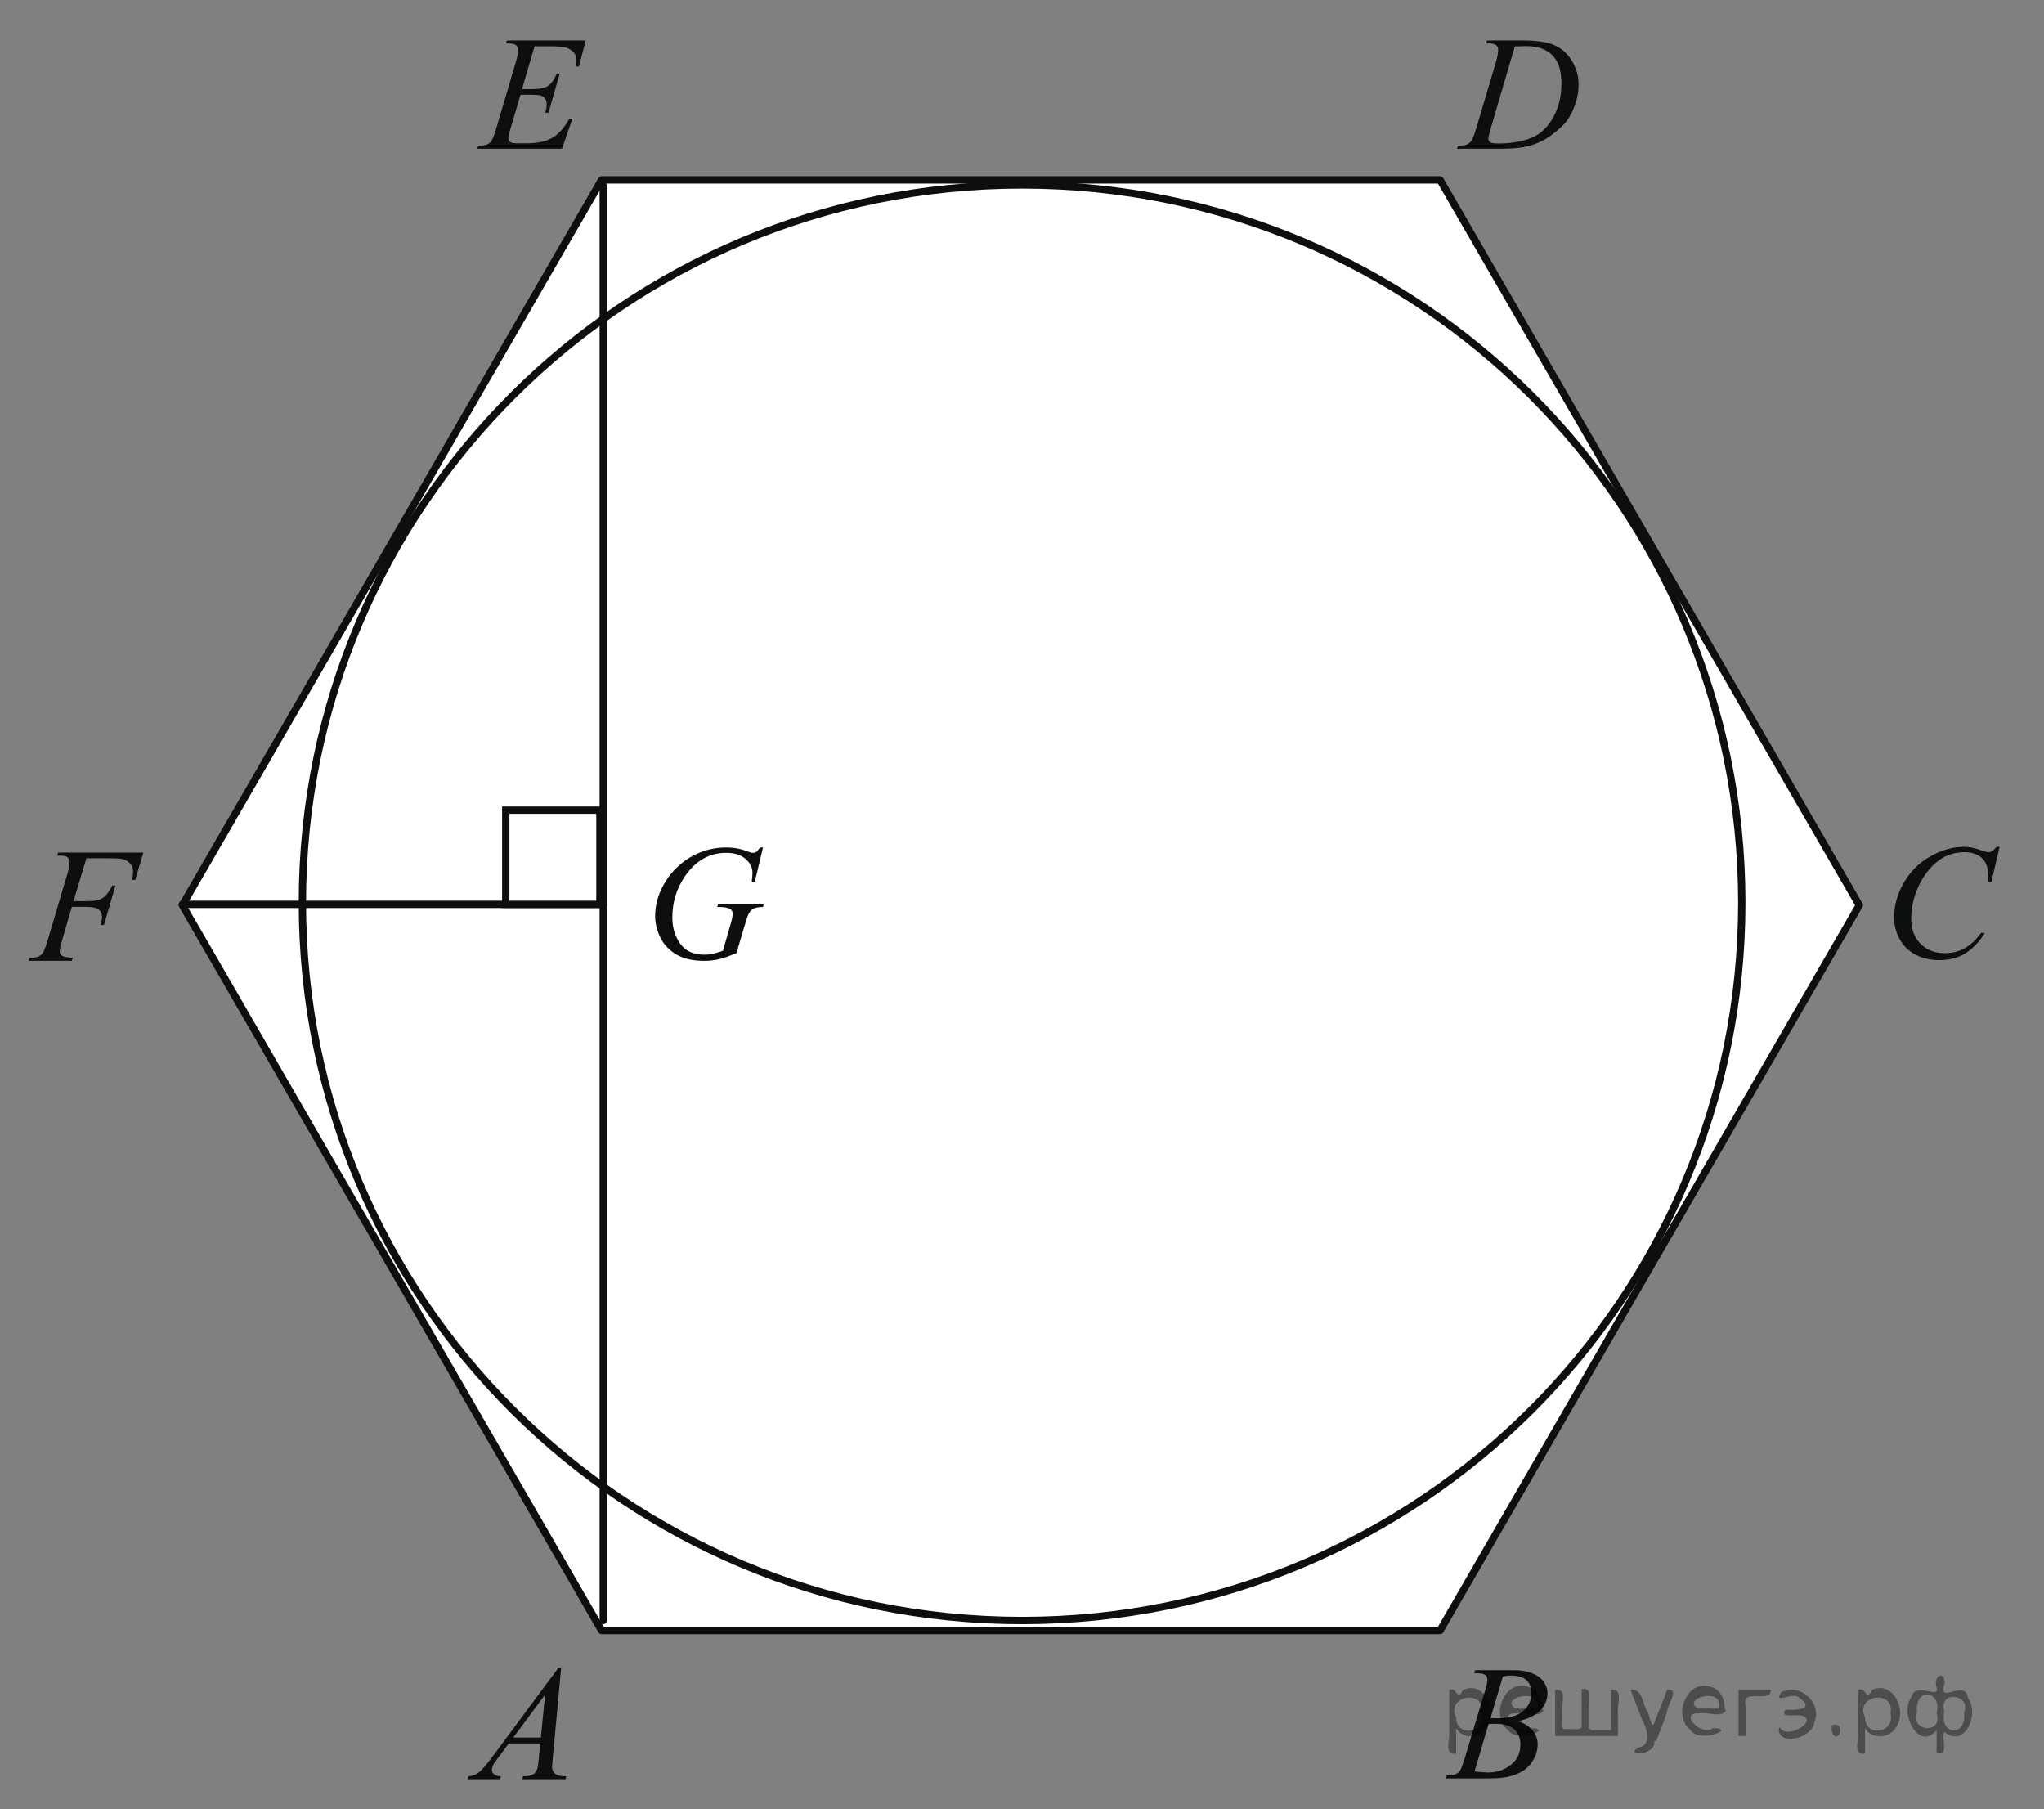 <?xml version="1.0" encoding="utf-8"?>
<!-- Generator: Adobe Illustrator 16.0.0, SVG Export Plug-In . SVG Version: 6.00 Build 0)  -->
<!DOCTYPE svg PUBLIC "-//W3C//DTD SVG 1.1//EN" "http://www.w3.org/Graphics/SVG/1.1/DTD/svg11.dtd">
<svg version="1.1" id="Слой_1" xmlns="http://www.w3.org/2000/svg" xmlns:xlink="http://www.w3.org/1999/xlink" x="0px" y="0px"
	 width="208.454px" height="184.45px" viewBox="0 0 208.454 184.45" enable-background="new 0 0 208.454 184.45"
	 xml:space="preserve">
<rect x="0" y="0" width="208.454" height="184.45" fill="#808080" stroke="none"/>
<g>
	<g>
		<defs>
			<rect id="SVGID_1_" x="0.578" y="0.663" width="207.875" height="183.601"/>
		</defs>
		<clipPath id="SVGID_2_">
			<use xlink:href="#SVGID_1_"  overflow="visible"/>
		</clipPath>
		<g clip-path="url(#SVGID_2_)">
		</g>
	</g>
	<g>
		<defs>
			<polygon id="SVGID_3_" points="189.719,102.169 208.165,102.169 208.165,82.45 189.719,82.45 189.719,102.169 			"/>
		</defs>
		<clipPath id="SVGID_4_">
			<use xlink:href="#SVGID_3_"  overflow="visible"/>
		</clipPath>
		<g clip-path="url(#SVGID_4_)">
			<path fill="#0D0F0F" d="M203.925,86.339l-0.834,3.577h-0.297l-0.033-0.896c-0.027-0.326-0.091-0.616-0.189-0.872
				c-0.1-0.255-0.248-0.477-0.446-0.664c-0.198-0.188-0.448-0.334-0.751-0.44s-0.639-0.159-1.008-0.159
				c-0.984,0-1.846,0.266-2.584,0.799c-0.94,0.679-1.679,1.637-2.212,2.876c-0.44,1.021-0.661,2.056-0.661,3.104
				c0,1.07,0.316,1.924,0.95,2.562c0.633,0.639,1.455,0.958,2.468,0.958c0.766,0,1.446-0.169,2.044-0.505
				c0.597-0.337,1.151-0.856,1.663-1.557h0.389c-0.606,0.95-1.277,1.649-2.015,2.098c-0.738,0.448-1.621,0.673-2.65,0.673
				c-0.914,0-1.723-0.189-2.427-0.566c-0.705-0.378-1.241-0.908-1.61-1.593s-0.553-1.421-0.553-2.208
				c0-1.206,0.327-2.379,0.982-3.52c0.654-1.141,1.553-2.037,2.695-2.688c1.142-0.652,2.294-0.978,3.455-0.978
				c0.545,0,1.155,0.128,1.833,0.383c0.297,0.108,0.512,0.163,0.644,0.163s0.248-0.027,0.347-0.082
				c0.1-0.054,0.265-0.209,0.495-0.464H203.925z"/>
		</g>
	</g>
	<polygon fill-rule="evenodd" clip-rule="evenodd" fill="#FFFFFF" points="61.353,18.343 18.598,92.293 61.353,166.241 
		146.862,166.241 189.618,92.293 146.862,18.343 61.353,18.343 	"/>
	
		<polygon fill="none" stroke="#0D0F0F" stroke-width="0.75" stroke-linecap="round" stroke-linejoin="round" stroke-miterlimit="8" points="
		61.353,18.343 18.598,92.293 61.353,166.241 146.862,166.241 189.618,92.293 146.862,18.343 61.353,18.343 	"/>
	<path fill-rule="evenodd" clip-rule="evenodd" fill="#FFFFFF" d="M104.235,18.853c-40.538,0-73.397,32.765-73.397,73.186
		c0,40.423,32.859,73.184,73.397,73.184c40.539,0,73.398-32.761,73.398-73.184C177.633,51.617,144.774,18.853,104.235,18.853
		L104.235,18.853z"/>
	<path fill="none" stroke="#0D0F0F" stroke-width="0.75" stroke-linecap="round" stroke-linejoin="round" stroke-miterlimit="8" d="
		M104.235,18.853c-40.538,0-73.397,32.765-73.397,73.186c0,40.423,32.859,73.184,73.397,73.184
		c40.539,0,73.398-32.761,73.398-73.184C177.633,51.617,144.774,18.853,104.235,18.853L104.235,18.853z"/>
	
		<line fill="none" stroke="#0D0F0F" stroke-width="0.75" stroke-linecap="round" stroke-linejoin="round" stroke-miterlimit="8" x1="61.523" y1="18.938" x2="61.523" y2="165.222"/>
	
		<line fill="none" stroke="#0D0F0F" stroke-width="0.75" stroke-linecap="round" stroke-linejoin="round" stroke-miterlimit="8" x1="18.598" y1="92.208" x2="61.523" y2="92.208"/>
	<polygon fill-rule="evenodd" clip-rule="evenodd" fill="#FFFFFF" points="51.578,82.603 61.184,82.603 61.184,92.208 
		51.578,92.208 51.578,82.603 	"/>
	<polygon fill="none" stroke="#0D0F0F" stroke-width="0.75" stroke-linecap="round" stroke-miterlimit="8" points="51.578,82.603 
		51.578,92.208 61.184,92.208 61.184,82.603 51.578,82.603 	"/>
	<g>
		<defs>
			<polygon id="SVGID_5_" points="45.729,18.189 64.175,18.189 64.175,0 45.729,0 45.729,18.189 			"/>
		</defs>
		<clipPath id="SVGID_6_">
			<use xlink:href="#SVGID_5_"  overflow="visible"/>
		</clipPath>
		<g clip-path="url(#SVGID_6_)">
			<path fill="#0D0F0F" d="M54.516,4.717l-1.28,4.364h1.049c0.748,0,1.291-0.112,1.626-0.338c0.336-0.225,0.625-0.642,0.867-1.25
				h0.305L55.936,11.5h-0.33c0.099-0.336,0.148-0.625,0.148-0.863c0-0.233-0.048-0.42-0.145-0.562s-0.229-0.246-0.396-0.313
				c-0.168-0.068-0.521-0.102-1.061-0.102h-1.065l-1.082,3.656c-0.104,0.353-0.157,0.622-0.157,0.806
				c0,0.141,0.069,0.266,0.206,0.375c0.094,0.076,0.328,0.114,0.702,0.114h0.991c1.073,0,1.933-0.187,2.58-0.562
				c0.647-0.375,1.226-1.026,1.738-1.954h0.306l-1.057,3.069h-8.652l0.107-0.301c0.429-0.011,0.718-0.049,0.867-0.114
				c0.22-0.098,0.38-0.223,0.479-0.375c0.148-0.223,0.325-0.689,0.528-1.4l1.965-6.66c0.154-0.537,0.231-0.947,0.231-1.229
				c0-0.206-0.073-0.368-0.219-0.484c-0.146-0.117-0.431-0.175-0.854-0.175h-0.173l0.099-0.301h8.042L59.04,6.785h-0.305
				c0.039-0.25,0.058-0.458,0.058-0.627c0-0.288-0.071-0.529-0.214-0.725c-0.188-0.25-0.46-0.439-0.817-0.57
				c-0.264-0.098-0.873-0.146-1.825-0.146H54.516z"/>
		</g>
	</g>
	<g>
		<defs>
			<polygon id="SVGID_7_" points="145.776,18.189 164.219,18.189 164.219,0 145.776,0 145.776,18.189 			"/>
		</defs>
		<clipPath id="SVGID_8_">
			<use xlink:href="#SVGID_7_"  overflow="visible"/>
		</clipPath>
		<g clip-path="url(#SVGID_8_)">
			<path fill="#0D0F0F" d="M151.554,4.424l0.1-0.301h3.574c1.514,0,2.635,0.171,3.364,0.513c0.729,0.342,1.312,0.881,1.746,1.616
				c0.435,0.736,0.652,1.524,0.652,2.365c0,0.722-0.125,1.423-0.376,2.104c-0.25,0.681-0.533,1.227-0.85,1.637
				c-0.317,0.41-0.803,0.862-1.457,1.355c-0.655,0.494-1.365,0.859-2.131,1.095c-0.765,0.236-1.72,0.354-2.864,0.354h-4.739
				l0.107-0.301c0.435-0.011,0.727-0.049,0.875-0.114c0.221-0.092,0.383-0.217,0.487-0.375c0.16-0.228,0.339-0.687,0.537-1.376
				l1.981-6.676c0.153-0.526,0.23-0.939,0.23-1.238c0-0.211-0.071-0.375-0.215-0.488c-0.143-0.114-0.424-0.171-0.842-0.171H151.554z
				 M154.485,4.733l-2.427,8.264c-0.182,0.619-0.272,1.001-0.272,1.148c0,0.087,0.028,0.171,0.087,0.252
				c0.058,0.081,0.136,0.136,0.235,0.163c0.143,0.049,0.374,0.073,0.693,0.073c0.863,0,1.666-0.088,2.406-0.265
				c0.74-0.176,1.347-0.438,1.82-0.786c0.672-0.505,1.208-1.199,1.61-2.084c0.401-0.885,0.603-1.892,0.603-3.021
				c0-1.276-0.309-2.224-0.925-2.846s-1.517-0.932-2.699-0.932C155.325,4.701,154.948,4.712,154.485,4.733z"/>
		</g>
	</g>
	<g>
		<defs>
			<polygon id="SVGID_9_" points="0,100.98 18.445,100.98 18.445,82.789 0,82.789 0,100.98 			"/>
		</defs>
		<clipPath id="SVGID_10_">
			<use xlink:href="#SVGID_9_"  overflow="visible"/>
		</clipPath>
		<g clip-path="url(#SVGID_10_)">
			<path fill="#0D0F0F" d="M8.814,87.504l-1.321,4.372h1.47c0.661,0,1.154-0.1,1.482-0.301c0.327-0.201,0.665-0.629,1.011-1.286
				h0.314l-1.164,4.022h-0.331c0.083-0.325,0.124-0.594,0.124-0.806c0-0.331-0.111-0.587-0.334-0.769
				c-0.223-0.182-0.64-0.273-1.25-0.273H7.328l-0.974,3.33c-0.176,0.592-0.264,0.985-0.264,1.181c0,0.201,0.076,0.355,0.227,0.464
				c0.151,0.109,0.521,0.183,1.11,0.221l-0.099,0.301H2.903l0.107-0.301c0.43-0.012,0.716-0.049,0.859-0.114
				c0.22-0.093,0.382-0.217,0.487-0.375c0.149-0.223,0.325-0.681,0.529-1.376l1.973-6.651c0.16-0.538,0.24-0.958,0.24-1.262
				c0-0.141-0.036-0.262-0.107-0.362c-0.072-0.1-0.177-0.175-0.318-0.224c-0.14-0.049-0.42-0.073-0.838-0.073l0.099-0.301h8.685
				l-0.826,2.792h-0.313c0.061-0.336,0.091-0.613,0.091-0.831c0-0.358-0.101-0.642-0.302-0.851
				c-0.201-0.209-0.458-0.357-0.771-0.444c-0.22-0.054-0.713-0.082-1.478-0.082H8.814z"/>
		</g>
	</g>
	<g>
		<defs>
			<polygon id="SVGID_11_" points="44.37,184.45 61.285,184.45 61.285,166.175 44.37,166.175 44.37,184.45 			"/>
		</defs>
		<clipPath id="SVGID_12_">
			<use xlink:href="#SVGID_11_"  overflow="visible"/>
		</clipPath>
		<g clip-path="url(#SVGID_12_)">
			<path fill="#0D0F0F" d="M57.225,170.059l-0.851,9.228c-0.044,0.431-0.066,0.714-0.066,0.851c0,0.218,0.041,0.384,0.124,0.499
				c0.105,0.158,0.247,0.275,0.426,0.352c0.179,0.076,0.48,0.114,0.904,0.114l-0.091,0.303H53.26l0.091-0.303h0.19
				c0.358,0,0.65-0.076,0.875-0.229c0.16-0.104,0.284-0.275,0.372-0.516c0.061-0.169,0.119-0.567,0.174-1.194l0.132-1.407h-3.205
				l-1.14,1.53c-0.259,0.343-0.421,0.59-0.487,0.74c-0.066,0.149-0.099,0.29-0.099,0.421c0,0.175,0.071,0.324,0.215,0.45
				c0.143,0.125,0.38,0.193,0.71,0.204l-0.091,0.303h-3.312l0.091-0.303c0.407-0.017,0.767-0.151,1.078-0.405
				c0.311-0.253,0.775-0.794,1.392-1.623l6.69-9.015H57.225z M55.589,172.783l-3.246,4.376h2.816L55.589,172.783z"/>
		</g>
	</g>
	<g>
		<defs>
			<polygon id="SVGID_13_" points="144.5,184.363 161.415,184.363 161.415,166.175 144.5,166.175 144.5,184.363 			"/>
		</defs>
		<clipPath id="SVGID_14_">
			<use xlink:href="#SVGID_13_"  overflow="visible"/>
		</clipPath>
		<g clip-path="url(#SVGID_14_)">
			<path fill="#0D0F0F" d="M150.332,170.586l0.115-0.301h3.997c0.672,0,1.271,0.104,1.797,0.31c0.525,0.206,0.92,0.494,1.181,0.862
				c0.262,0.37,0.393,0.761,0.393,1.173c0,0.635-0.232,1.209-0.698,1.722c-0.465,0.514-1.224,0.892-2.275,1.136
				c0.678,0.25,1.176,0.581,1.495,0.993c0.319,0.413,0.479,0.866,0.479,1.36c0,0.548-0.144,1.071-0.43,1.571
				c-0.286,0.499-0.654,0.888-1.103,1.164c-0.449,0.276-0.99,0.48-1.623,0.61c-0.451,0.093-1.156,0.139-2.114,0.139h-4.105
				l0.107-0.301c0.43-0.012,0.722-0.052,0.876-0.123c0.22-0.092,0.377-0.214,0.471-0.366c0.132-0.206,0.309-0.678,0.528-1.416
				l2.007-6.685c0.171-0.564,0.257-0.961,0.257-1.188c0-0.201-0.076-0.359-0.228-0.477c-0.151-0.116-0.439-0.175-0.863-0.175
				C150.501,170.595,150.414,170.592,150.332,170.586z M150.38,180.608c0.595,0.076,1.061,0.114,1.396,0.114
				c0.858,0,1.62-0.255,2.283-0.766c0.664-0.51,0.995-1.202,0.995-2.076c0-0.667-0.205-1.188-0.615-1.563
				c-0.41-0.375-1.072-0.563-1.986-0.563c-0.176,0-0.391,0.009-0.644,0.024L150.38,180.608z M152.007,175.17
				c0.358,0.011,0.617,0.017,0.776,0.017c1.146,0,1.998-0.246,2.557-0.737s0.839-1.105,0.839-1.844c0-0.559-0.171-0.994-0.513-1.307
				s-0.887-0.468-1.635-0.468c-0.198,0-0.452,0.032-0.761,0.098L152.007,175.17z"/>
		</g>
	</g>
	<g>
		<defs>
			<polygon id="SVGID_15_" points="63.325,102.256 81.771,102.256 81.771,82.534 63.325,82.534 63.325,102.256 			"/>
		</defs>
		<clipPath id="SVGID_16_">
			<use xlink:href="#SVGID_15_"  overflow="visible"/>
		</clipPath>
		<g clip-path="url(#SVGID_16_)">
			<path fill="#0D0F0F" d="M77.813,86.405l-0.833,3.479h-0.314c0.05-0.407,0.074-0.708,0.074-0.904c0-0.532-0.238-1.003-0.714-1.414
				s-1.133-0.615-1.969-0.615c-1.712,0-3.11,0.793-4.194,2.379c-0.864,1.254-1.296,2.659-1.296,4.212
				c0,1.032,0.267,1.923,0.801,2.672c0.534,0.75,1.357,1.125,2.469,1.125c0.275,0,0.535-0.024,0.78-0.074
				c0.245-0.049,0.615-0.157,1.11-0.325l0.817-2.844c0.115-0.391,0.173-0.703,0.173-0.937c0-0.195-0.072-0.345-0.215-0.448
				c-0.231-0.157-0.605-0.236-1.123-0.236h-0.231l0.091-0.317h4.656l-0.083,0.317c-0.424,0.006-0.732,0.055-0.924,0.147
				c-0.193,0.092-0.358,0.25-0.496,0.473c-0.094,0.146-0.245,0.573-0.454,1.278l-0.826,2.795c-0.754,0.321-1.362,0.534-1.824,0.64
				c-0.462,0.106-0.95,0.159-1.461,0.159c-1.178,0-2.133-0.219-2.865-0.656c-0.732-0.437-1.273-1.016-1.622-1.735
				c-0.35-0.72-0.524-1.435-0.524-2.146c0-0.956,0.204-1.864,0.611-2.726c0.407-0.861,0.915-1.589,1.523-2.184
				c0.608-0.595,1.27-1.063,1.985-1.405c0.985-0.473,2.02-0.709,3.104-0.709c0.798,0,1.519,0.13,2.163,0.391
				c0.259,0.104,0.449,0.155,0.57,0.155c0.137,0,0.254-0.031,0.351-0.094c0.097-0.062,0.222-0.213,0.376-0.452H77.813z"/>
		</g>
	</g>
</g>
<g>
</g>
<g>
</g>
<g>
</g>
<g>
</g>
<g>
</g>
<g>
</g>
<g style="stroke:none;fill:#000;fill-opacity:0.4" > <path d="m 148.5,176.3 c 0,0.8 0,1.6 0,2.5 -1.3,0.2 -0.6,-1.5 -0.7,-2.3 0,-1.4 0,-2.8 0,-4.2 0.8,-0.4 0.8,1.3 1.4,0.0 2.2,-1.0 3.7,2.2 2.4,3.9 -0.6,1.0 -2.4,1.2 -3.1,0.0 z m 2.6,-1.6 c 0.5,-2.5 -3.7,-1.9 -2.6,0.4 0.0,2.1 3.1,1.6 2.6,-0.4 z" /> <path d="m 157.4,174.4 c -0.4,0.8 -1.9,0.1 -2.8,0.3 -2.0,-0.1 0.3,2.4 1.5,1.5 2.5,0.0 -1.4,1.6 -2.3,0.2 -1.9,-1.5 -0.3,-5.3 2.1,-4.4 0.9,0.2 1.4,1.2 1.4,2.2 z m -0.7,-0.2 c 0.6,-2.3 -4.0,-1.0 -2.1,0.0 0.7,0 1.4,-0.0 2.1,-0.0 z" /> <path d="m 162.3,176.4 c 0.6,0 1.3,0 2.0,0 0,-1.3 0,-2.7 0,-4.1 1.3,-0.2 0.6,1.5 0.7,2.3 0,0.8 0,1.6 0,2.4 -2.1,0 -4.2,0 -6.4,0 0,-1.5 0,-3.1 0,-4.7 1.3,-0.2 0.6,1.5 0.7,2.3 0.1,0.5 -0.2,1.6 0.2,1.7 0.5,-0.1 1.6,0.2 1.8,-0.2 0,-1.3 0,-2.6 0,-3.9 1.3,-0.2 0.6,1.5 0.7,2.3 0,0.5 0,1.1 0,1.7 z" /> <path d="m 168.7,177.5 c 0.3,1.4 -3.0,1.7 -1.7,0.7 1.5,-0.2 1.0,-1.9 0.5,-2.8 -0.4,-1.0 -0.8,-2.0 -1.2,-3.1 1.2,-0.2 1.2,1.4 1.7,2.2 0.2,0.2 0.4,1.9 0.7,1.2 0.4,-1.1 0.9,-2.2 1.3,-3.4 1.4,-0.2 0.0,1.5 -0.0,2.3 -0.3,0.9 -0.7,1.9 -1.1,2.9 z" /> <path d="m 176.0,174.4 c -0.4,0.8 -1.9,0.1 -2.8,0.3 -2.0,-0.1 0.3,2.4 1.5,1.5 2.5,0.0 -1.4,1.6 -2.3,0.2 -1.9,-1.5 -0.3,-5.3 2.1,-4.4 0.9,0.2 1.4,1.2 1.4,2.2 z m -0.7,-0.2 c 0.6,-2.3 -4.0,-1.0 -2.1,0.0 0.7,0 1.4,-0.0 2.1,-0.0 z" /> <path d="m 177.3,177.0 c 0,-1.5 0,-3.1 0,-4.7 1.1,0 2.2,0 3.3,0 0.0,1.5 -3.3,-0.4 -2.5,1.8 0,0.9 0,1.9 0,2.9 -0.2,0 -0.5,0 -0.7,0 z" /> <path d="m 181.5,176.1 c 0.7,1.4 4.2,-0.8 2.1,-1.2 -0.5,-0.1 -2.2,0.3 -1.5,-0.6 1.0,0.1 3.1,0.0 1.4,-1.2 -0.6,-0.7 -2.8,0.8 -1.8,-0.6 2.0,-0.9 4.2,1.2 3.3,3.2 -0.2,1.5 -3.5,2.3 -3.6,0.7 l 0,-0.1 0,-0.0 0,0 z" /> <path d="m 186.8,175.9 c 1.6,-0.5 0.6,2.3 -0.0,0.6 -0.0,-0.2 0.0,-0.4 0.0,-0.6 z" /> <path d="m 190.2,176.3 c 0,0.8 0,1.6 0,2.5 -1.3,0.2 -0.6,-1.5 -0.7,-2.3 0,-1.4 0,-2.8 0,-4.2 0.8,-0.4 0.8,1.3 1.4,0.0 2.2,-1.0 3.7,2.2 2.4,3.9 -0.6,1.0 -2.4,1.2 -3.1,0.0 z m 2.6,-1.6 c 0.5,-2.5 -3.7,-1.9 -2.6,0.4 0.0,2.1 3.1,1.6 2.6,-0.4 z" /> <path d="m 195.5,174.6 c -0.8,1.9 2.7,2.3 2.0,0.1 0.6,-2.4 -2.3,-2.7 -2.0,-0.1 z m 2.0,4.2 c 0,-0.8 0,-1.6 0,-2.4 -1.8,2.2 -3.8,-1.7 -2.6,-3.3 0.4,-1.8 3.0,0.3 2.6,-1.1 -0.4,-1.1 0.9,-1.8 0.8,-0.3 -0.7,2.2 2.1,-0.6 2.4,1.4 1.2,1.6 -0.3,5.2 -2.4,3.5 -0.4,0.6 0.6,2.5 -0.8,2.1 z m 2.8,-4.2 c 0.8,-1.9 -2.7,-2.3 -2.0,-0.1 -0.6,2.4 2.3,2.7 2.0,0.1 z" /> </g></svg>

<!--File created and owned by https://sdamgia.ru. Copying is prohibited. All rights reserved.-->
